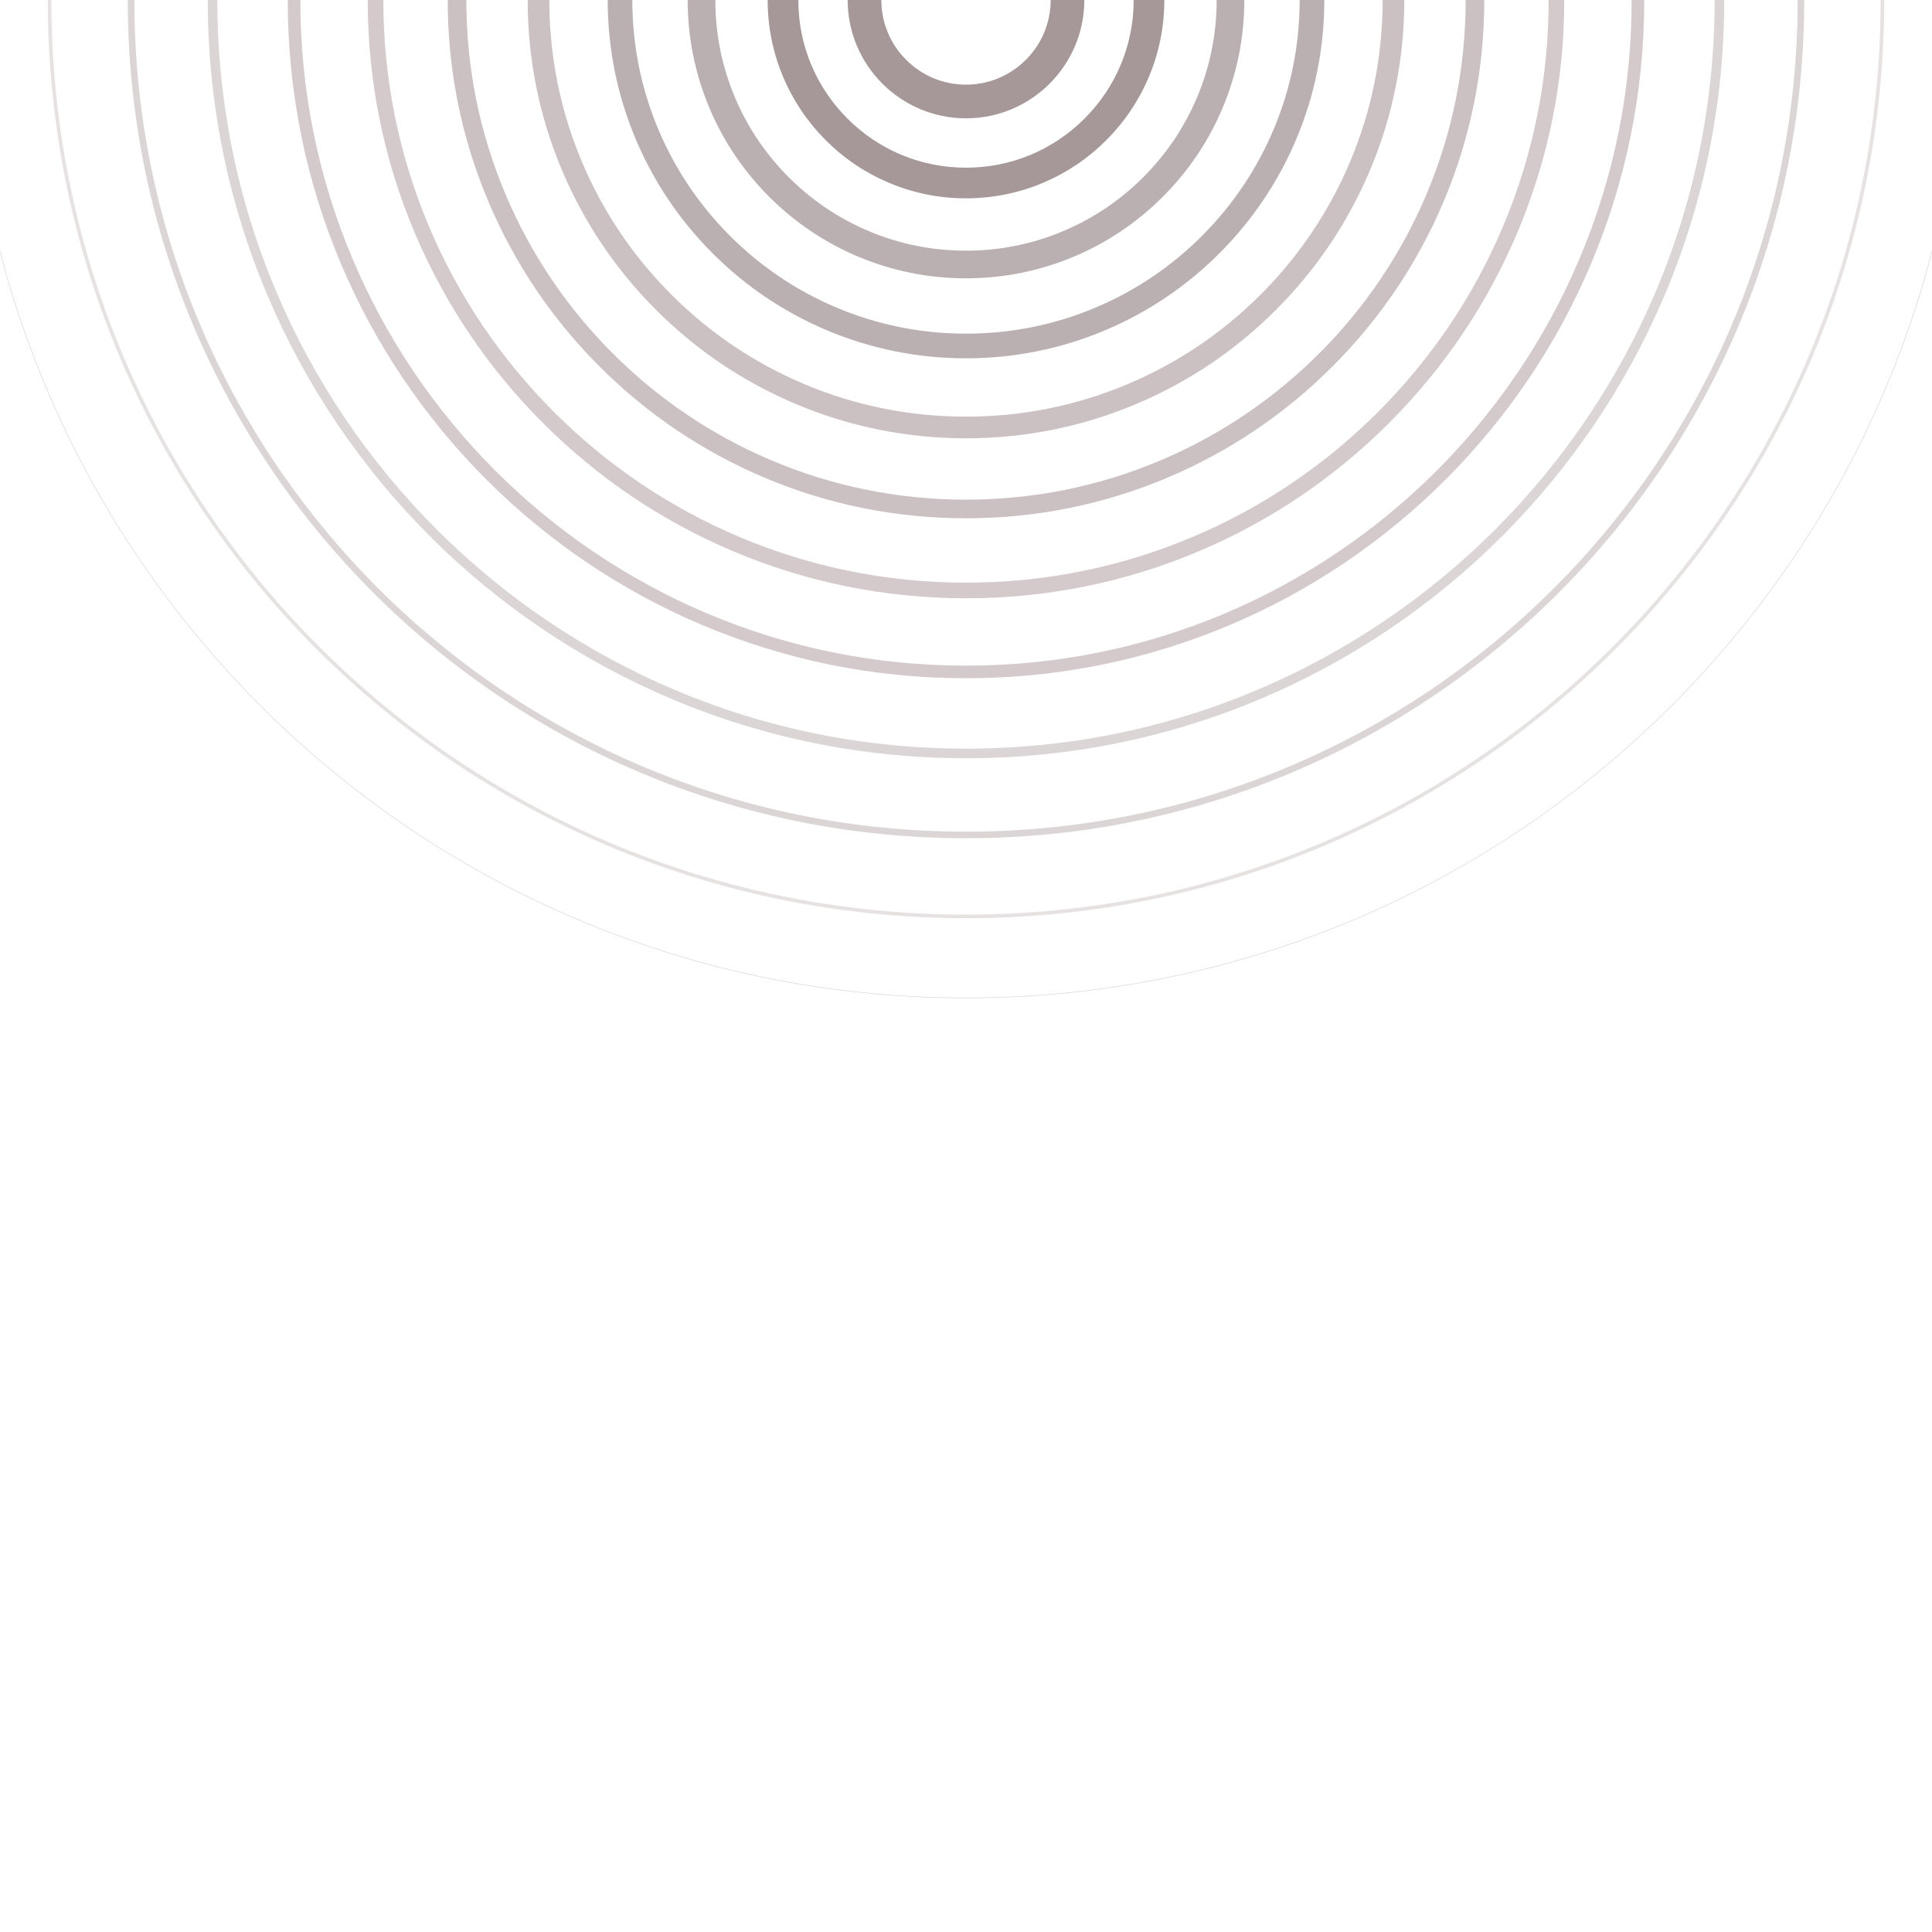 <?xml version="1.0" encoding="UTF-8"?>
<svg xmlns="http://www.w3.org/2000/svg" xmlns:xlink="http://www.w3.org/1999/xlink" width="600" zoomAndPan="magnify" viewBox="0 0 450 450" height="600" preserveAspectRatio="xMidYMid meet" version="1.0">
  <defs>
    <clipPath id="29aa8d52db">
      <path d="M 0 0 L 450 0 L 450 232.5 L 0 232.5 Z M 0 0 " clip-rule="nonzero"></path>
    </clipPath>
  </defs>
  <path fill="#A69899" d="M 225 -19.723 C 214.125 -19.723 205.277 -10.875 205.277 0 C 205.277 10.875 214.125 19.719 225 19.719 C 235.875 19.719 244.723 10.875 244.723 0 C 244.723 -10.875 235.875 -19.723 225 -19.723 Z M 225 27.562 C 209.801 27.562 197.434 15.199 197.434 0 C 197.434 -15.203 209.801 -27.57 225 -27.57 C 240.199 -27.57 252.566 -15.203 252.566 0 C 252.566 15.199 240.199 27.562 225 27.562 " fill-opacity="1" fill-rule="nonzero"></path>
  <path fill="#A69899" d="M 224.996 -39.055 C 214.566 -39.055 204.758 -34.992 197.383 -27.617 C 190.008 -20.238 185.945 -10.434 185.945 0 C 185.945 10.43 190.008 20.238 197.383 27.613 C 204.758 34.992 214.566 39.055 224.996 39.055 C 235.43 39.055 245.238 34.992 252.613 27.613 C 259.988 20.238 264.055 10.43 264.055 0 C 264.055 -10.434 259.988 -20.238 252.613 -27.617 C 245.238 -34.992 235.43 -39.055 224.996 -39.055 Z M 224.996 46.195 C 218.766 46.195 212.711 44.973 207.016 42.562 C 201.512 40.238 196.574 36.906 192.332 32.664 C 188.094 28.422 184.762 23.484 182.434 17.984 C 180.023 12.285 178.801 6.234 178.801 0 C 178.801 -6.238 180.023 -12.289 182.434 -17.984 C 184.762 -23.484 188.094 -28.426 192.332 -32.668 C 196.574 -36.906 201.512 -40.238 207.016 -42.566 C 212.711 -44.977 218.766 -46.199 224.996 -46.199 C 231.234 -46.199 237.285 -44.977 242.98 -42.566 C 248.48 -40.238 253.422 -36.906 257.664 -32.668 C 261.906 -28.426 265.234 -23.484 267.562 -17.984 C 269.973 -12.289 271.195 -6.238 271.195 0 C 271.195 6.234 269.973 12.285 267.562 17.984 C 265.234 23.484 261.906 28.422 257.664 32.664 C 253.422 36.906 248.48 40.238 242.98 42.562 C 237.285 44.973 231.234 46.195 224.996 46.195 " fill-opacity="1" fill-rule="nonzero"></path>
  <path fill="#BBB0B1" d="M 224.996 -58.387 C 217.117 -58.387 209.469 -56.844 202.273 -53.801 C 195.32 -50.859 189.078 -46.648 183.715 -41.285 C 178.352 -35.922 174.141 -29.68 171.199 -22.727 C 168.156 -15.531 166.613 -7.883 166.613 0 C 166.613 7.883 168.156 15.527 171.199 22.723 C 174.141 29.676 178.352 35.922 183.715 41.285 C 189.078 46.648 195.32 50.855 202.273 53.797 C 209.469 56.844 217.117 58.387 224.996 58.387 C 232.883 58.387 240.527 56.844 247.723 53.797 C 254.676 50.855 260.922 46.648 266.285 41.285 C 271.648 35.922 275.855 29.676 278.797 22.723 C 281.84 15.527 283.383 7.883 283.383 0 C 283.383 -7.883 281.84 -15.531 278.797 -22.727 C 275.855 -29.68 271.648 -35.922 266.285 -41.285 C 260.922 -46.648 254.676 -50.859 247.723 -53.801 C 240.527 -56.844 232.883 -58.387 224.996 -58.387 Z M 224.996 64.828 C 216.25 64.828 207.758 63.109 199.762 59.73 C 192.043 56.465 185.113 51.789 179.16 45.836 C 173.207 39.887 168.531 32.953 165.266 25.234 C 161.887 17.238 160.172 8.75 160.172 0 C 160.172 -8.75 161.887 -17.242 165.266 -25.238 C 168.531 -32.957 173.207 -39.887 179.16 -45.84 C 185.113 -51.793 192.043 -56.469 199.762 -59.73 C 207.758 -63.113 216.25 -64.828 224.996 -64.828 C 233.75 -64.828 242.238 -63.113 250.234 -59.73 C 257.953 -56.469 264.883 -51.793 270.836 -45.84 C 276.789 -39.887 281.465 -32.957 284.73 -25.238 C 288.109 -17.242 289.824 -8.75 289.824 0 C 289.824 8.75 288.109 17.238 284.73 25.234 C 281.465 32.953 276.789 39.887 270.836 45.836 C 264.883 51.789 257.953 56.465 250.234 59.73 C 242.238 63.109 233.75 64.828 224.996 64.828 " fill-opacity="1" fill-rule="nonzero"></path>
  <path fill="#BBB0B1" d="M 225 -77.719 C 214.508 -77.719 204.328 -75.664 194.75 -71.613 C 185.496 -67.699 177.184 -62.094 170.043 -54.957 C 162.906 -47.816 157.301 -39.508 153.387 -30.254 C 149.336 -20.672 147.281 -10.496 147.281 0 C 147.281 10.492 149.336 20.668 153.387 30.25 C 157.301 39.504 162.906 47.812 170.043 54.953 C 177.184 62.09 185.496 67.695 194.75 71.609 C 204.328 75.664 214.508 77.715 225 77.715 C 235.492 77.715 245.668 75.664 255.25 71.609 C 264.504 67.695 272.816 62.09 279.953 54.953 C 287.09 47.812 292.695 39.504 296.609 30.25 C 300.664 20.668 302.715 10.492 302.715 0 C 302.715 -10.496 300.664 -20.672 296.609 -30.254 C 292.695 -39.508 287.09 -47.816 279.953 -54.957 C 272.816 -62.094 264.504 -67.699 255.25 -71.613 C 245.668 -75.664 235.492 -77.719 225 -77.719 Z M 225 83.457 C 213.734 83.457 202.805 81.25 192.512 76.895 C 182.574 72.691 173.648 66.676 165.984 59.012 C 158.324 51.348 152.305 42.422 148.102 32.484 C 143.75 22.195 141.543 11.266 141.543 0 C 141.543 -11.27 143.75 -22.195 148.102 -32.488 C 152.305 -42.426 158.324 -51.352 165.984 -59.016 C 173.648 -66.68 182.574 -72.695 192.512 -76.898 C 202.805 -81.25 213.734 -83.461 225 -83.461 C 236.266 -83.461 247.195 -81.25 257.484 -76.898 C 267.426 -72.695 276.348 -66.68 284.012 -59.016 C 291.676 -51.352 297.695 -42.426 301.898 -32.488 C 306.25 -22.195 308.457 -11.27 308.457 0 C 308.457 11.266 306.25 22.195 301.898 32.484 C 297.695 42.422 291.676 51.348 284.012 59.012 C 276.348 66.676 267.426 72.691 257.484 76.895 C 247.195 81.25 236.266 83.457 225 83.457 " fill-opacity="1" fill-rule="nonzero"></path>
  <path fill="#CBC0C2" d="M 224.996 -97.051 C 211.895 -97.051 199.188 -94.484 187.223 -89.422 C 175.668 -84.535 165.289 -77.539 156.375 -68.625 C 147.461 -59.711 140.461 -49.332 135.574 -37.777 C 130.516 -25.812 127.949 -13.102 127.949 0 C 127.949 13.102 130.516 25.809 135.574 37.773 C 140.461 49.328 147.461 59.711 156.375 68.621 C 165.289 77.535 175.668 84.535 187.223 89.422 C 199.188 94.484 211.895 97.047 224.996 97.047 C 238.102 97.047 250.809 94.484 262.773 89.422 C 274.328 84.535 284.711 77.535 293.621 68.621 C 302.535 59.711 309.531 49.328 314.422 37.773 C 319.48 25.809 322.047 13.102 322.047 0 C 322.047 -13.102 319.48 -25.812 314.422 -37.777 C 309.531 -49.332 302.535 -59.711 293.621 -68.625 C 284.711 -77.539 274.328 -84.535 262.773 -89.422 C 250.809 -94.484 238.102 -97.051 224.996 -97.051 Z M 224.996 102.086 C 211.219 102.086 197.848 99.387 185.262 94.062 C 173.105 88.922 162.188 81.559 152.812 72.184 C 143.438 62.812 136.078 51.895 130.934 39.738 C 125.609 27.148 122.91 13.777 122.91 0 C 122.91 -13.781 125.609 -27.152 130.934 -39.738 C 136.078 -51.895 143.438 -62.812 152.812 -72.188 C 162.188 -81.562 173.105 -88.922 185.262 -94.062 C 197.848 -99.391 211.219 -102.09 224.996 -102.09 C 238.777 -102.09 252.148 -99.391 264.734 -94.062 C 276.895 -88.922 287.809 -81.562 297.184 -72.188 C 306.559 -62.812 313.922 -51.895 319.062 -39.738 C 324.387 -27.152 327.086 -13.781 327.086 0 C 327.086 13.777 324.387 27.148 319.062 39.738 C 313.922 51.895 306.559 62.812 297.184 72.184 C 287.809 81.559 276.895 88.922 264.734 94.062 C 252.148 99.387 238.777 102.086 224.996 102.086 " fill-opacity="1" fill-rule="nonzero"></path>
  <path fill="#CBC0C2" d="M 224.996 -116.383 C 209.289 -116.383 194.047 -113.305 179.699 -107.234 C 165.84 -101.375 153.395 -92.98 142.703 -82.293 C 132.016 -71.605 123.625 -59.16 117.762 -45.301 C 111.695 -30.953 108.617 -15.711 108.617 0 C 108.617 15.711 111.695 30.953 117.762 45.301 C 123.625 59.156 132.016 71.602 142.703 82.293 C 153.395 92.98 165.84 101.371 179.699 107.234 C 194.047 113.305 209.289 116.379 224.996 116.379 C 240.711 116.379 255.953 113.305 270.301 107.234 C 284.156 101.371 296.602 92.98 307.293 82.293 C 317.98 71.602 326.371 59.156 332.234 45.301 C 338.305 30.953 341.379 15.711 341.379 0 C 341.379 -15.711 338.305 -30.953 332.234 -45.301 C 326.371 -59.16 317.98 -71.605 307.293 -82.293 C 296.602 -92.98 284.156 -101.375 270.301 -107.234 C 255.953 -113.305 240.711 -116.383 224.996 -116.383 Z M 224.996 120.719 C 208.703 120.719 192.895 117.527 178.008 111.23 C 163.633 105.148 150.723 96.445 139.637 85.359 C 128.551 74.273 119.848 61.363 113.77 46.988 C 107.473 32.105 104.281 16.293 104.281 0 C 104.281 -16.297 107.473 -32.105 113.77 -46.988 C 119.848 -61.367 128.551 -74.273 139.637 -85.359 C 150.723 -96.445 163.633 -105.152 178.008 -111.23 C 192.895 -117.527 208.703 -120.719 224.996 -120.719 C 241.293 -120.719 257.105 -117.527 271.988 -111.23 C 286.363 -105.152 299.27 -96.445 310.359 -85.359 C 321.445 -74.273 330.148 -61.367 336.23 -46.988 C 342.523 -32.105 345.715 -16.297 345.715 0 C 345.715 16.293 342.523 32.105 336.23 46.988 C 330.148 61.363 321.445 74.273 310.359 85.359 C 299.27 96.445 286.363 105.148 271.988 111.23 C 257.105 117.527 241.293 120.719 224.996 120.719 " fill-opacity="1" fill-rule="nonzero"></path>
  <path fill="#D4C9CB" d="M 225 -135.715 C 206.676 -135.715 188.902 -132.125 172.176 -125.047 C 156.016 -118.215 141.5 -108.426 129.035 -95.965 C 116.57 -83.5 106.785 -68.984 99.953 -52.824 C 92.875 -36.098 89.285 -18.324 89.285 -0.004 C 89.285 18.32 92.875 36.094 99.953 52.824 C 106.785 68.984 116.57 83.496 129.035 95.961 C 141.5 108.426 156.016 118.211 172.176 125.047 C 188.902 132.125 206.676 135.711 225 135.711 C 243.32 135.711 261.094 132.125 277.824 125.047 C 293.984 118.211 308.496 108.426 320.961 95.961 C 333.426 83.496 343.211 68.984 350.047 52.824 C 357.125 36.094 360.711 18.32 360.711 -0.004 C 360.711 -18.324 357.125 -36.098 350.047 -52.824 C 343.211 -68.984 333.426 -83.5 320.961 -95.965 C 308.496 -108.426 293.984 -118.215 277.824 -125.047 C 261.094 -132.125 243.32 -135.715 225 -135.715 Z M 225 139.348 C 206.188 139.348 187.938 135.664 170.758 128.395 C 154.164 121.379 139.262 111.328 126.465 98.531 C 113.668 85.734 103.621 70.832 96.602 54.238 C 89.336 37.059 85.648 18.809 85.648 -0.004 C 85.648 -18.812 89.336 -37.062 96.602 -54.242 C 103.621 -70.836 113.668 -85.738 126.465 -98.535 C 139.262 -111.332 154.164 -121.379 170.758 -128.398 C 187.938 -135.664 206.188 -139.352 225 -139.352 C 243.812 -139.352 262.059 -135.664 279.238 -128.398 C 295.832 -121.379 310.738 -111.332 323.531 -98.535 C 336.332 -85.738 346.379 -70.836 353.398 -54.242 C 360.664 -37.062 364.348 -18.812 364.348 -0.004 C 364.348 18.809 360.664 37.059 353.398 54.238 C 346.379 70.832 336.332 85.734 323.531 98.531 C 310.738 111.328 295.832 121.379 279.238 128.395 C 262.059 135.664 243.812 139.348 225 139.348 " fill-opacity="1" fill-rule="nonzero"></path>
  <path fill="#D4C9CB" d="M 225 -155.043 C 204.066 -155.043 183.762 -150.945 164.648 -142.863 C 155.461 -138.977 146.602 -134.168 138.312 -128.566 C 130.105 -123.02 122.383 -116.648 115.367 -109.633 C 108.352 -102.617 101.98 -94.895 96.434 -86.688 C 90.836 -78.398 86.023 -69.539 82.141 -60.352 C 74.055 -41.238 69.957 -20.934 69.957 0 C 69.957 20.93 74.055 41.234 82.141 60.348 C 86.023 69.535 90.836 78.395 96.434 86.684 C 101.98 94.895 108.352 102.613 115.367 109.633 C 122.383 116.648 130.105 123.016 138.312 128.562 C 146.602 134.164 155.461 138.973 164.648 142.859 C 183.762 150.941 204.066 155.043 225 155.043 C 245.93 155.043 266.234 150.941 285.348 142.859 C 294.535 138.973 303.395 134.164 311.684 128.562 C 319.895 123.016 327.613 116.648 334.629 109.633 C 341.648 102.613 348.016 94.895 353.562 86.684 C 359.164 78.395 363.973 69.535 367.855 60.348 C 375.941 41.234 380.043 20.93 380.043 0 C 380.043 -20.934 375.941 -41.238 367.855 -60.352 C 363.973 -69.539 359.164 -78.398 353.562 -86.688 C 348.016 -94.895 341.648 -102.617 334.629 -109.633 C 327.613 -116.648 319.895 -123.02 311.684 -128.566 C 303.395 -134.168 294.535 -138.977 285.348 -142.863 C 266.234 -150.945 245.93 -155.043 225 -155.043 Z M 225 157.977 C 203.672 157.977 182.984 153.801 163.504 145.562 C 154.145 141.602 145.117 136.703 136.672 130.996 C 128.305 125.344 120.438 118.855 113.293 111.707 C 106.145 104.559 99.652 96.691 94 88.328 C 88.297 79.883 83.395 70.852 79.434 61.492 C 71.195 42.016 67.02 21.324 67.02 0 C 67.02 -21.328 71.195 -42.016 79.434 -61.496 C 83.395 -70.855 88.297 -79.887 94 -88.328 C 99.652 -96.695 106.145 -104.562 113.293 -111.707 C 120.438 -118.855 128.305 -125.348 136.672 -131 C 145.117 -136.707 154.145 -141.605 163.504 -145.566 C 182.984 -153.805 203.672 -157.98 225 -157.98 C 246.324 -157.98 267.016 -153.805 286.492 -145.566 C 295.852 -141.605 304.883 -136.707 313.328 -131 C 321.691 -125.348 329.559 -118.855 336.707 -111.707 C 343.855 -104.562 350.344 -96.695 355.996 -88.328 C 361.703 -79.887 366.602 -70.855 370.562 -61.496 C 378.801 -42.016 382.977 -21.328 382.977 0 C 382.977 21.324 378.801 42.016 370.562 61.492 C 366.602 70.852 361.703 79.883 355.996 88.328 C 350.344 96.691 343.855 104.559 336.707 111.707 C 329.559 118.855 321.691 125.344 313.328 130.996 C 304.883 136.703 295.852 141.602 286.492 145.562 C 267.016 153.801 246.324 157.977 225 157.977 " fill-opacity="1" fill-rule="nonzero"></path>
  <path fill="#DBD5D5" d="M 224.996 -174.375 C 201.457 -174.375 178.621 -169.766 157.125 -160.672 C 146.793 -156.301 136.828 -150.895 127.504 -144.598 C 118.27 -138.355 109.59 -131.195 101.695 -123.301 C 93.805 -115.41 86.641 -106.727 80.402 -97.492 C 74.105 -88.172 68.695 -78.207 64.328 -67.875 C 55.234 -46.379 50.625 -23.543 50.625 0 C 50.625 23.539 55.234 46.375 64.328 67.875 C 68.695 78.203 74.105 88.172 80.402 97.492 C 86.641 106.727 93.805 115.41 101.695 123.301 C 109.59 131.191 118.27 138.355 127.504 144.594 C 136.828 150.891 146.793 156.301 157.125 160.672 C 178.621 169.762 201.457 174.375 224.996 174.375 C 248.539 174.375 271.375 169.762 292.871 160.672 C 303.207 156.301 313.168 150.891 322.492 144.594 C 331.727 138.355 340.41 131.191 348.301 123.301 C 356.191 115.41 363.355 106.727 369.594 97.492 C 375.891 88.172 381.301 78.203 385.668 67.875 C 394.762 46.375 399.371 23.539 399.371 0 C 399.371 -23.543 394.762 -46.379 385.668 -67.875 C 381.301 -78.207 375.891 -88.172 369.594 -97.492 C 363.355 -106.727 356.191 -115.41 348.301 -123.301 C 340.41 -131.195 331.727 -138.355 322.492 -144.598 C 313.168 -150.895 303.207 -156.301 292.871 -160.672 C 271.375 -169.766 248.539 -174.375 224.996 -174.375 Z M 224.996 176.609 C 201.156 176.609 178.027 171.938 156.254 162.73 C 145.789 158.301 135.695 152.824 126.254 146.445 C 116.902 140.129 108.109 132.871 100.117 124.879 C 92.125 116.887 84.871 108.094 78.551 98.742 C 72.172 89.301 66.695 79.207 62.27 68.742 C 53.059 46.969 48.391 23.84 48.391 0 C 48.391 -23.844 53.059 -46.969 62.27 -68.746 C 66.695 -79.211 72.172 -89.305 78.551 -98.742 C 84.871 -108.098 92.125 -116.891 100.117 -124.883 C 108.109 -132.871 116.902 -140.129 126.254 -146.445 C 135.695 -152.828 145.789 -158.305 156.254 -162.73 C 178.027 -171.938 201.156 -176.609 224.996 -176.609 C 248.84 -176.609 271.969 -171.938 293.742 -162.73 C 304.207 -158.305 314.301 -152.828 323.742 -146.445 C 333.094 -140.129 341.887 -132.871 349.879 -124.883 C 357.871 -116.891 365.125 -108.098 371.441 -98.742 C 377.824 -89.305 383.301 -79.211 387.727 -68.746 C 396.938 -46.969 401.605 -23.844 401.605 0 C 401.605 23.84 396.938 46.969 387.727 68.742 C 383.301 79.207 377.824 89.301 371.441 98.742 C 365.125 108.094 357.871 116.887 349.879 124.879 C 341.887 132.871 333.094 140.129 323.742 146.445 C 314.301 152.824 304.207 158.301 293.742 162.73 C 271.969 171.938 248.84 176.609 224.996 176.609 " fill-opacity="1" fill-rule="nonzero"></path>
  <path fill="#DBD5D5" d="M 225 -193.707 C 198.848 -193.707 173.48 -188.586 149.602 -178.484 C 138.121 -173.629 127.051 -167.621 116.695 -160.625 C 106.438 -153.699 96.793 -145.738 88.027 -136.973 C 79.262 -128.207 71.305 -118.559 64.375 -108.305 C 57.379 -97.945 51.367 -86.879 46.516 -75.398 C 36.414 -51.52 31.293 -26.152 31.293 0 C 31.293 26.148 36.414 51.516 46.516 75.398 C 51.367 86.875 57.379 97.945 64.375 108.301 C 71.305 118.559 79.262 128.203 88.027 136.969 C 96.793 145.734 106.438 153.695 116.695 160.625 C 127.051 167.621 138.121 173.629 149.602 178.484 C 173.48 188.582 198.848 193.707 225 193.707 C 251.148 193.707 276.516 188.582 300.398 178.484 C 311.875 173.629 322.945 167.621 333.301 160.625 C 343.559 153.695 353.203 145.734 361.973 136.969 C 370.734 128.203 378.695 118.559 385.625 108.301 C 392.617 97.945 398.629 86.875 403.484 75.398 C 413.582 51.516 418.707 26.148 418.707 0 C 418.707 -26.152 413.582 -51.52 403.484 -75.398 C 398.629 -86.879 392.617 -97.945 385.625 -108.305 C 378.695 -118.559 370.734 -128.207 361.973 -136.973 C 353.203 -145.738 343.559 -153.699 333.301 -160.625 C 322.945 -167.621 311.875 -173.629 300.398 -178.484 C 276.516 -188.586 251.148 -193.707 225 -193.707 Z M 225 195.238 C 198.641 195.238 173.074 190.074 149.004 179.895 C 137.434 175.004 126.273 168.945 115.84 161.895 C 105.5 154.91 95.777 146.891 86.945 138.055 C 78.109 129.219 70.086 119.496 63.105 109.16 C 56.051 98.723 49.996 87.562 45.102 75.996 C 34.922 51.926 29.758 26.355 29.758 0 C 29.758 -26.359 34.922 -51.926 45.102 -76 C 49.996 -87.566 56.051 -98.723 63.105 -109.164 C 70.086 -119.5 78.109 -129.223 86.945 -138.059 C 95.777 -146.891 105.5 -154.914 115.84 -161.895 C 126.273 -168.945 137.434 -175.004 149.004 -179.898 C 173.074 -190.078 198.641 -195.242 225 -195.242 C 251.355 -195.242 276.926 -190.078 300.996 -179.898 C 312.562 -175.004 323.723 -168.945 334.16 -161.895 C 344.496 -154.914 354.219 -146.891 363.055 -138.059 C 371.891 -129.223 379.91 -119.5 386.891 -109.164 C 393.945 -98.723 400.004 -87.566 404.895 -76 C 415.074 -51.926 420.238 -26.359 420.238 0 C 420.238 26.355 415.074 51.926 404.895 75.996 C 400.004 87.562 393.945 98.723 386.891 109.16 C 379.91 119.496 371.891 129.219 363.055 138.055 C 354.219 146.891 344.496 154.91 334.16 161.895 C 323.723 168.945 312.562 175.004 300.996 179.895 C 276.926 190.074 251.355 195.238 225 195.238 " fill-opacity="1" fill-rule="nonzero"></path>
  <path fill="#E5E2E1" d="M 225 -213.039 C 210.543 -213.039 196.098 -211.582 182.062 -208.711 C 168.387 -205.91 154.934 -201.734 142.074 -196.301 C 129.453 -190.961 117.277 -184.352 105.887 -176.656 C 94.605 -169.035 84 -160.281 74.359 -150.645 C 64.719 -141 55.965 -130.391 48.344 -119.113 C 40.648 -107.723 34.043 -95.547 28.703 -82.926 C 23.266 -70.07 19.086 -56.617 16.289 -42.938 C 13.418 -28.902 11.961 -14.457 11.961 0 C 11.961 14.453 13.418 28.898 16.289 42.934 C 19.086 56.613 23.266 70.066 28.703 82.922 C 34.043 95.547 40.648 107.723 48.344 119.109 C 55.965 130.391 64.719 141 74.359 150.641 C 84 160.281 94.605 169.031 105.887 176.652 C 117.277 184.348 129.453 190.957 142.074 196.297 C 154.934 201.734 168.387 205.91 182.062 208.707 C 196.098 211.582 210.543 213.035 225 213.035 C 239.453 213.035 253.898 211.582 267.934 208.707 C 281.613 205.91 295.066 201.734 307.922 196.297 C 320.547 190.957 332.719 184.348 344.109 176.652 C 355.391 169.031 366 160.281 375.641 150.641 C 385.281 141 394.031 130.391 401.652 119.109 C 409.348 107.723 415.957 95.547 421.297 82.922 C 426.73 70.066 430.91 56.613 433.711 42.934 C 436.582 28.898 438.035 14.453 438.035 0 C 438.035 -14.457 436.582 -28.902 433.711 -42.938 C 430.91 -56.617 426.73 -70.07 421.297 -82.926 C 415.957 -95.547 409.348 -107.723 401.652 -119.113 C 394.031 -130.391 385.281 -141 375.641 -150.645 C 366 -160.281 355.391 -169.035 344.109 -176.656 C 332.719 -184.352 320.547 -190.961 307.922 -196.301 C 295.066 -201.734 281.613 -205.91 267.934 -208.711 C 253.898 -211.582 239.453 -213.039 225 -213.039 Z M 225 213.867 C 210.488 213.867 195.988 212.406 181.895 209.523 C 168.164 206.715 154.656 202.52 141.75 197.062 C 129.078 191.703 116.855 185.066 105.422 177.344 C 94.098 169.691 83.449 160.906 73.77 151.227 C 64.09 141.551 55.305 130.902 47.656 119.574 C 39.93 108.141 33.297 95.918 27.938 83.246 C 22.477 70.34 18.285 56.832 15.473 43.102 C 12.59 29.012 11.129 14.508 11.129 0 C 11.129 -14.512 12.59 -29.012 15.473 -43.105 C 18.285 -56.836 22.477 -70.344 27.938 -83.25 C 33.297 -95.922 39.93 -108.145 47.656 -119.578 C 55.305 -130.902 64.09 -141.551 73.77 -151.23 C 83.449 -160.906 94.098 -169.695 105.422 -177.348 C 116.855 -185.07 129.078 -191.703 141.75 -197.062 C 154.656 -202.523 168.164 -206.715 181.895 -209.527 C 195.988 -212.41 210.488 -213.871 225 -213.871 C 239.508 -213.871 254.012 -212.41 268.102 -209.527 C 281.832 -206.715 295.34 -202.523 308.246 -197.062 C 320.922 -191.703 333.141 -185.07 344.574 -177.348 C 355.902 -169.695 366.547 -160.906 376.23 -151.23 C 385.906 -141.551 394.691 -130.902 402.344 -119.578 C 410.066 -108.145 416.699 -95.922 422.062 -83.25 C 427.52 -70.344 431.715 -56.836 434.523 -43.105 C 437.406 -29.012 438.867 -14.512 438.867 0 C 438.867 14.508 437.406 29.012 434.523 43.102 C 431.715 56.832 427.52 70.34 422.062 83.246 C 416.699 95.918 410.066 108.141 402.344 119.574 C 394.691 130.902 385.906 141.551 376.23 151.227 C 366.547 160.906 355.902 169.691 344.574 177.344 C 333.141 185.066 320.922 191.703 308.246 197.062 C 295.34 202.52 281.832 206.715 268.102 209.523 C 254.012 212.406 239.508 213.867 225 213.867 " fill-opacity="1" fill-rule="nonzero"></path>
  <g clip-path="url(#29aa8d52db)">
    <path fill="#DBD5D5" d="M 225 -232.371 C 209.234 -232.371 193.477 -230.781 178.168 -227.648 C 163.25 -224.598 148.574 -220.039 134.551 -214.109 C 120.781 -208.285 107.5 -201.078 95.078 -192.684 C 82.773 -184.371 71.203 -174.828 60.688 -164.312 C 50.172 -153.797 40.625 -142.227 32.312 -129.922 C 23.922 -117.496 16.715 -104.219 10.891 -90.449 C 4.957 -76.426 0.402 -61.75 -2.648 -46.832 C -5.781 -31.523 -7.371 -15.766 -7.371 0 C -7.371 15.766 -5.781 31.52 -2.648 46.828 C 0.402 61.75 4.957 76.426 10.891 90.449 C 16.715 104.215 23.922 117.496 32.312 129.918 C 40.625 142.223 50.172 153.793 60.688 164.309 C 71.203 174.824 82.773 184.371 95.078 192.684 C 107.5 201.074 120.781 208.285 134.551 214.109 C 148.574 220.039 163.25 224.594 178.168 227.648 C 193.477 230.781 209.234 232.367 225 232.367 C 240.766 232.367 256.52 230.781 271.828 227.648 C 286.75 224.594 301.422 220.039 315.449 214.109 C 329.215 208.285 342.496 201.074 354.918 192.684 C 367.223 184.371 378.793 174.824 389.309 164.309 C 399.824 153.793 409.367 142.223 417.684 129.918 C 426.074 117.496 433.285 104.215 439.105 90.449 C 445.035 76.426 449.594 61.75 452.648 46.828 C 455.781 31.52 457.367 15.766 457.367 0 C 457.367 -15.766 455.781 -31.523 452.648 -46.832 C 449.594 -61.75 445.035 -76.426 439.105 -90.449 C 433.285 -104.219 426.074 -117.496 417.684 -129.922 C 409.367 -142.227 399.824 -153.797 389.309 -164.312 C 378.793 -174.828 367.223 -184.371 354.918 -192.684 C 342.496 -201.078 329.215 -208.285 315.449 -214.109 C 301.422 -220.039 286.75 -224.598 271.828 -227.648 C 256.52 -230.781 240.766 -232.371 225 -232.371 Z M 225 232.5 C 209.223 232.5 193.457 230.91 178.141 227.777 C 163.215 224.719 148.531 220.164 134.5 214.227 C 120.723 208.402 107.434 201.188 95.004 192.793 C 82.695 184.473 71.117 174.922 60.598 164.402 C 50.074 153.879 40.523 142.305 32.207 129.992 C 23.809 117.562 16.598 104.273 10.77 90.496 C 4.836 76.469 0.277 61.785 -2.777 46.855 C -5.914 31.539 -7.5 15.773 -7.5 0 C -7.5 -15.773 -5.914 -31.539 -2.777 -46.855 C 0.277 -61.785 4.836 -76.469 10.77 -90.5 C 16.598 -104.277 23.809 -117.562 32.207 -129.992 C 40.523 -142.305 50.074 -153.883 60.598 -164.402 C 71.117 -174.922 82.695 -184.477 95.004 -192.793 C 107.434 -201.191 120.723 -208.402 134.5 -214.23 C 148.531 -220.164 163.215 -224.723 178.141 -227.777 C 193.457 -230.91 209.223 -232.5 225 -232.5 C 240.773 -232.5 256.539 -230.91 271.855 -227.777 C 286.781 -224.723 301.465 -220.164 315.496 -214.23 C 329.273 -208.402 342.562 -201.191 354.988 -192.793 C 367.301 -184.477 378.879 -174.922 389.398 -164.402 C 399.922 -153.883 409.473 -142.305 417.789 -129.992 C 426.188 -117.562 433.402 -104.277 439.227 -90.5 C 445.164 -76.469 449.723 -61.785 452.773 -46.855 C 455.91 -31.539 457.496 -15.773 457.496 0 C 457.496 15.773 455.91 31.539 452.773 46.855 C 449.723 61.785 445.164 76.469 439.227 90.496 C 433.402 104.273 426.188 117.562 417.789 129.992 C 409.473 142.305 399.922 153.879 389.398 164.402 C 378.879 174.922 367.301 184.473 354.988 192.793 C 342.562 201.188 329.273 208.402 315.496 214.227 C 301.465 220.164 286.781 224.719 271.855 227.777 C 256.539 230.91 240.773 232.5 225 232.5 " fill-opacity="1" fill-rule="nonzero"></path>
  </g>
</svg>
